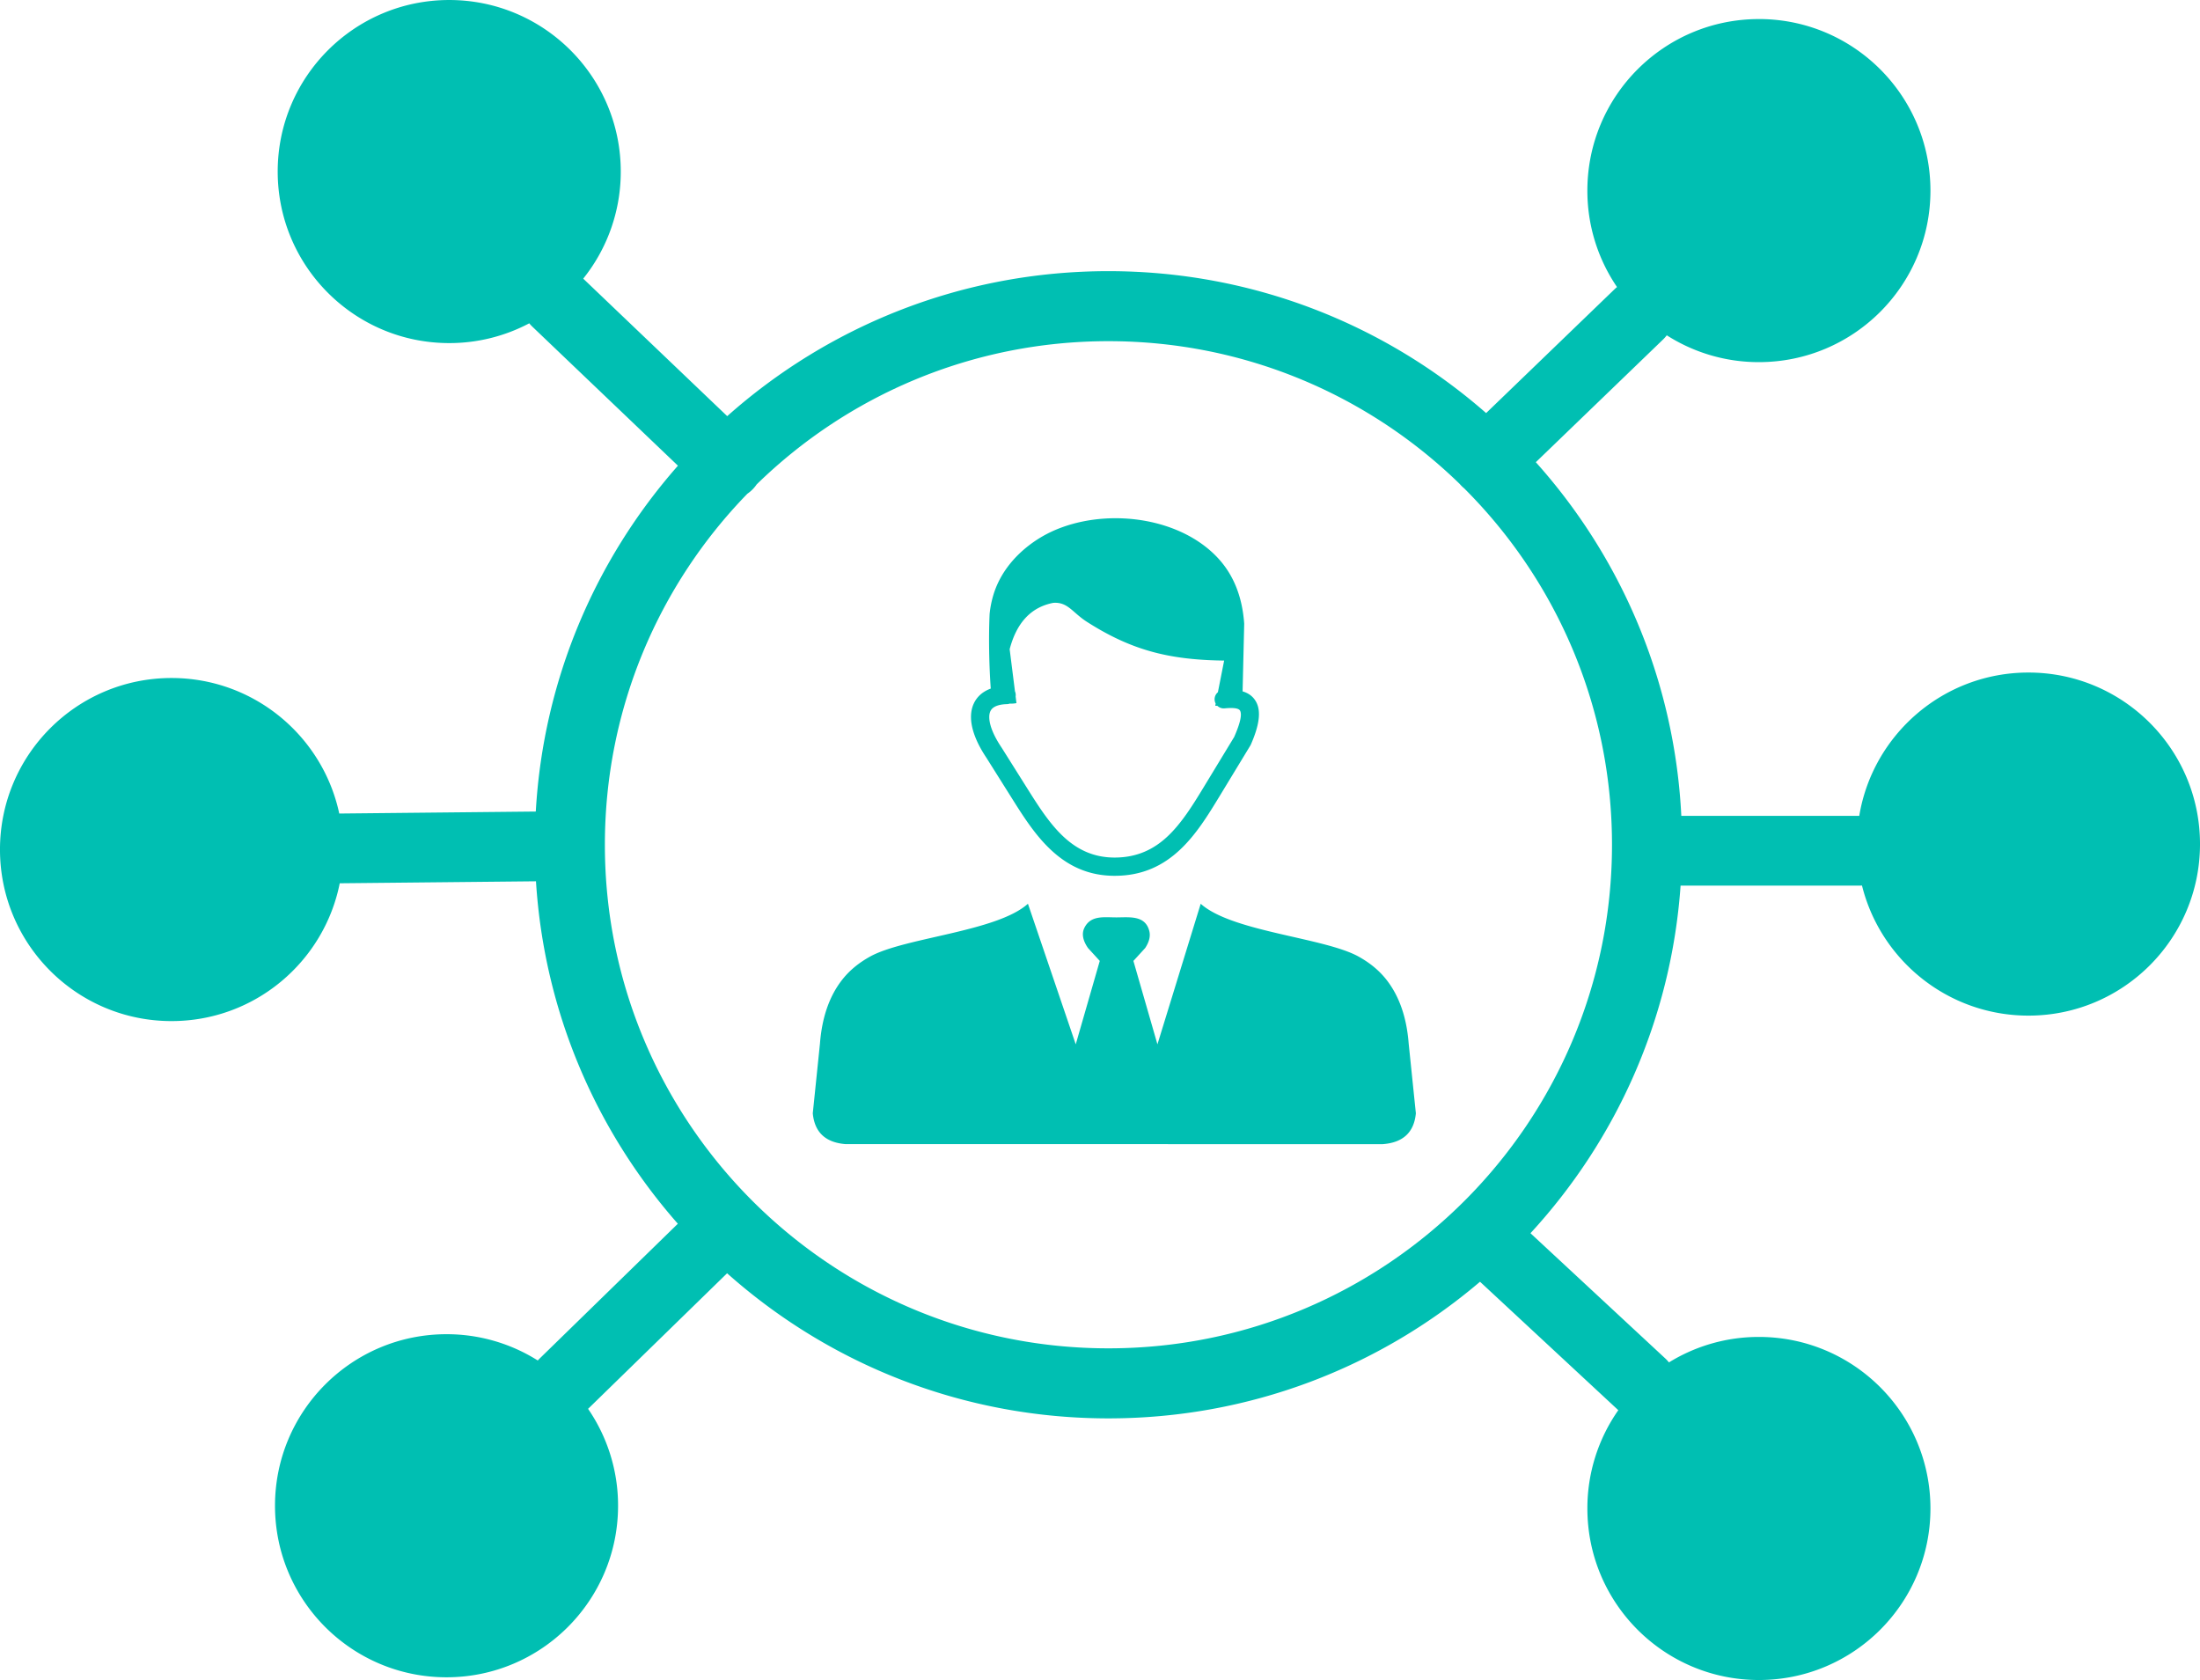 <svg id="Camada_1" data-name="Camada 1" xmlns="http://www.w3.org/2000/svg" viewBox="0 0 8192.07 6255.53"><defs><style>.cls-1{fill:#00bfb2;fill-rule:evenodd;}</style></defs><title>user-network</title><path class="cls-1" d="M6549.54,1039.2c352.76,0,638.73,286,638.73,638.73s-286,638.73-638.73,638.73a635.47,635.47,0,0,1-343.11-99.9,131.25,131.25,0,0,1-13.86,15.65l-473.75,456.85c316.19,353,516.68,811.87,541.75,1316.85h662.62c50.11-302.75,313.12-533.64,630.08-533.64,352.76,0,638.73,286,638.73,638.73s-286,638.73-638.73,638.73c-299.53,0-550.9-206.22-619.93-484.39-3.2.24-6.44.37-9.68.37H6257.87c-35.05,497.88-240.73,948.66-558.94,1294.22l502.12,466.45a130.23,130.23,0,0,1,13.49,14.6,635.76,635.76,0,0,1,335-94.84c352.76,0,638.73,286,638.73,638.73s-286,638.73-638.73,638.73-638.74-286-638.74-638.73a635.83,635.83,0,0,1,115.19-366l-2.23-2L5511,5740.81c-372.72,317.28-855.84,508.77-1383.68,508.77-545.1,0-1042.52-204.25-1419.91-540.32l-517.15,504.3-.54.51A635.87,635.87,0,0,1,2301.4,6574.9c0,352.76-286,638.73-638.73,638.73s-638.73-286-638.73-638.73,286-638.73,638.73-638.73A635.48,635.48,0,0,1,2002.41,6034q3.12-3.51,6.53-6.83L2524,5524.84c-303.46-344.53-497.64-787.64-528.26-1275.1l-726.93,7.37-3.81,0c-58.35,292.63-316.59,513.15-626.37,513.15-352.77,0-638.73-286-638.73-638.73s286-638.73,638.73-638.73c306.78,0,563,216.27,624.6,504.67l3.54-.08,728.26-7.39c28.14-492.48,223.15-940.31,529.34-1287.76l-542.2-517.75a130.46,130.46,0,0,1-11.45-12.38,635.83,635.83,0,0,1-298,73.65c-352.76,0-638.73-286-638.73-638.73s286-638.73,638.73-638.73,638.73,286,638.73,638.73a635.86,635.86,0,0,1-139.79,398.77l536.18,512C3085.25,2182,3582.45,1977.9,4127.32,1977.9c538.63,0,1030.72,199.44,1406.44,528.44L6012.21,2045c2.92-2.81,5.92-5.44,9-7.92A635.81,635.81,0,0,1,5910.76,1678c0-352.76,286-638.73,638.73-638.73ZM3827.64,4333.39l178,523.42,89.5-310.59-43.87-48c-19.8-28.83-24.1-54.09-13.12-75.82,23.77-47,72.94-38.24,118.88-38.24,48.12,0,107.54-9.12,122.61,51.12,5,20.15-1.31,41.24-15.41,62.94l-43.87,48,89.48,310.59,161.14-523.42c116.27,104.62,460.41,125.61,588.43,197,40.47,22.58,77.07,51.34,106.49,90.17,44.63,58.93,72,135.93,79.5,233.64l26.74,259.38c-6.49,69.15-45.74,109-123,114.89H3149.39c-77.21-5.9-116.44-45.74-122.95-114.89l26.74-259.38c7.47-97.71,34.85-174.68,79.5-233.64,29.44-38.88,66-67.59,106.49-90.17,128-71.42,472.15-92.41,588.42-197Zm-48.29-790.85a34.29,34.29,0,0,1,2.83,12.65,36.22,36.22,0,0,1-.42,6.37l3.12,24.77a95.68,95.68,0,0,1-24.94,1.72,34.14,34.14,0,0,1-10.84,2.06c-21.85.62-38.14,4.9-49,12.19a34.37,34.37,0,0,0-12.29,14.16c-3,6.56-4.42,14.65-4.15,24,.81,29.15,16.36,67.63,46.4,112.26l.51.82,99.49,158.19c39.69,63.11,81.27,127.4,132.66,174.39,48.93,44.76,108.35,75.06,186.75,75.25,85.06.23,147.31-31.26,197.79-78.54,53-49.64,95.11-118.06,136.57-186.36l111.77-184.07c22.53-51.42,29.49-82.8,22.17-97.55-4.8-9.68-24.7-12.09-58-9a33.8,33.8,0,0,1-26.69-9.41c-2.65,0-5.33-.2-8-.39l1.6-8.14a33.95,33.95,0,0,1,8.28-42.07l23.27-117.92c-204.86-2.5-345-38.26-510.81-144.18C3993,3249,3976.6,3209.14,3922,3213c-41.19,7.93-75.74,26.34-103.22,55.93-26.37,28.39-46.22,67.07-59.2,116.66Zm847.6.07c23.94,7,41.32,20.72,51.91,42.1,16.83,34,10.29,84.44-21.38,156.38l-.1-.05a33.75,33.75,0,0,1-2,3.9L4542,3931.62c-43.89,72.28-88.49,144.81-148.29,200.76-62.3,58.35-139.15,97.2-244.21,96.93-98.16-.24-172.06-37.72-232.61-93.12-58.12-53.15-102.39-121.43-144.41-188.25l-99.41-158.07c-37-55.15-56.21-105.85-57.39-147.58-.56-20.08,2.85-38.34,10.3-54.41a101.85,101.85,0,0,1,36.28-42.15,124.27,124.27,0,0,1,26.93-13.52c-6.09-84.76-8.31-189.9-4.25-278.22a378.33,378.33,0,0,1,12.26-64.42c25.41-90.8,89.16-163.92,168-214.18a458.49,458.49,0,0,1,90.47-44.06c191-69.11,444.28-31.33,579.89,115.34,55.25,59.74,89.85,139,97.37,243.76l-6,252.13Zm824.92-756.16a127.41,127.41,0,0,1-11-10.15c-1.87-1.91-3.64-3.9-5.33-5.92-337.82-329.05-799.34-531.75-1308.18-531.75-509.74,0-972,203.39-1310,533.45a127.29,127.29,0,0,1-13.51,16.76,131.06,131.06,0,0,1-21,17.89c-328.33,337.7-530.55,798.7-530.55,1307,0,517.79,209.88,986.56,549.18,1325.88s808.08,549.17,1325.88,549.17S5114,5778.86,5453.27,5439.56s549.18-808.09,549.18-1325.88-209.88-986.55-549.18-1325.87l-1.37-1.38Z" transform="translate(0.07 -968.27)"/></svg>